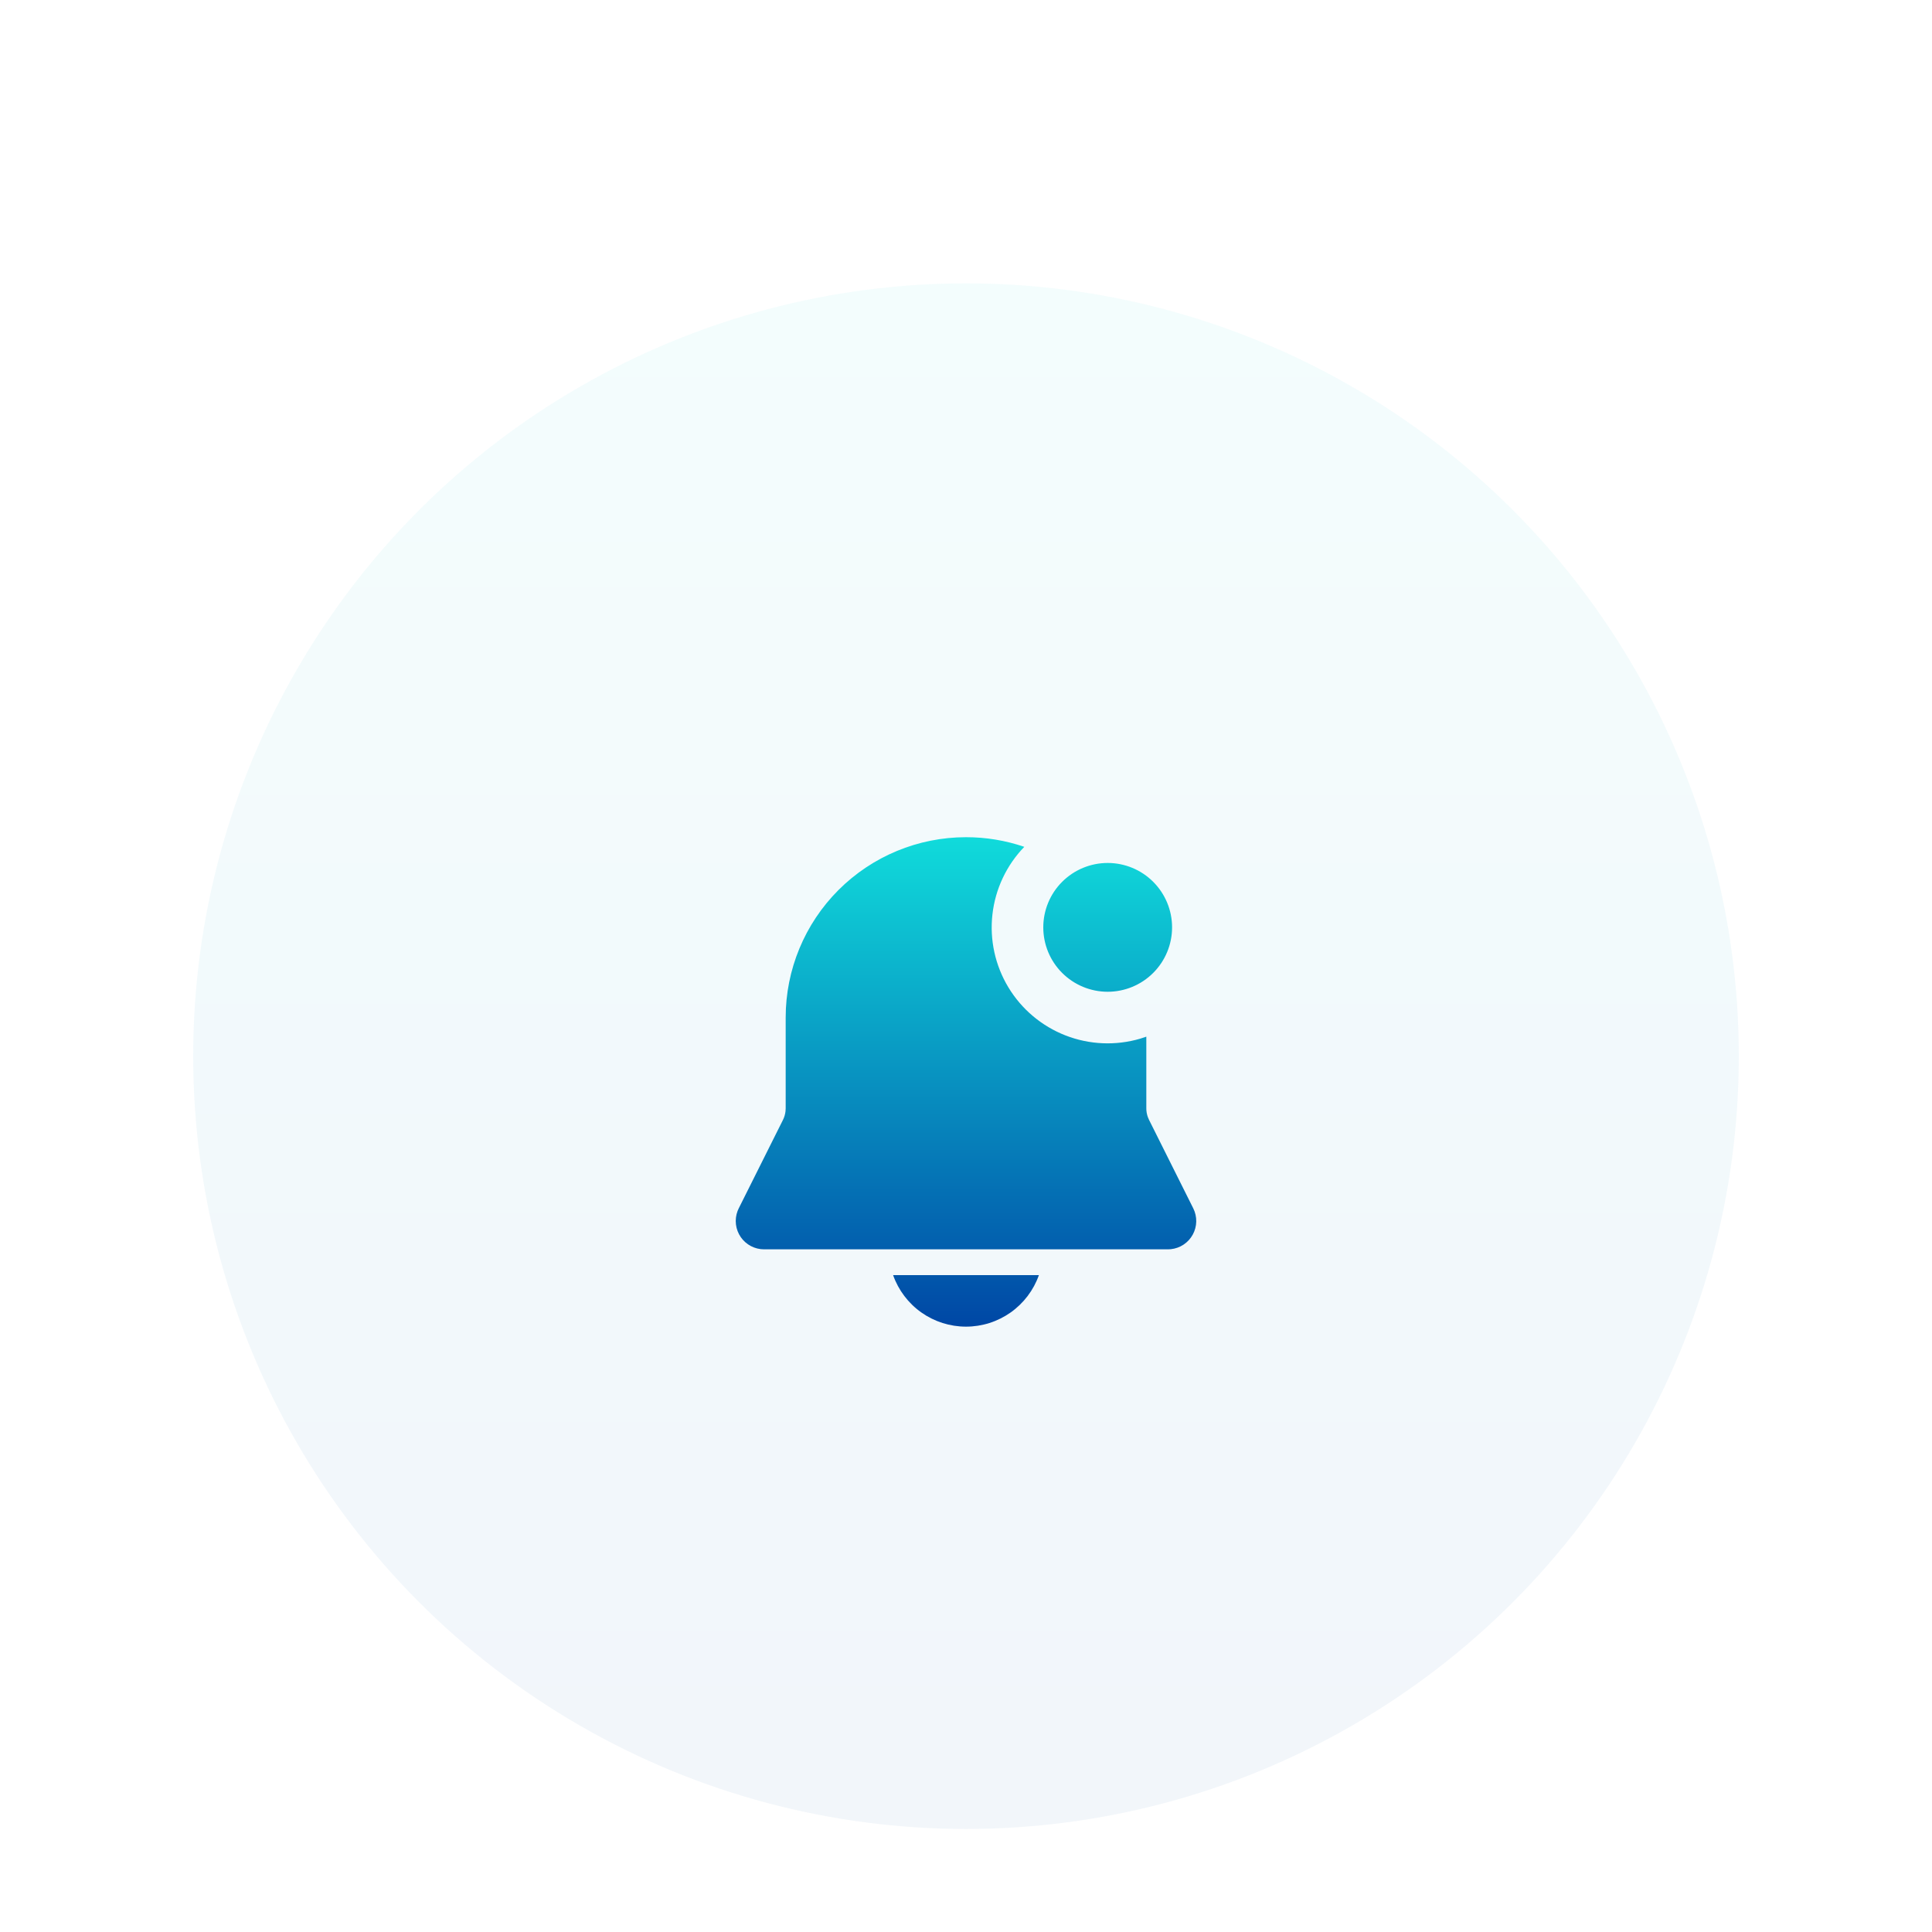 <svg width="150" height="150" viewBox="0 0 150 150" fill="none" xmlns="http://www.w3.org/2000/svg">
<circle cx="75" cy="82" r="60" fill="url(#paint0_linear_1_2311)" fill-opacity="0.05"/>
<g filter="url(#filter0_di_1_2311)">
<path d="M75 62C76.539 61.998 78.069 62.251 79.526 62.748C78.145 64.176 77.275 66.02 77.052 67.994C76.828 69.968 77.264 71.96 78.292 73.66C79.319 75.36 80.88 76.672 82.731 77.393C84.582 78.113 86.62 78.201 88.526 77.642L89 77.486V83.054C89 83.286 89.041 83.516 89.12 83.734L89.212 83.948L92.644 90.814C92.803 91.132 92.882 91.484 92.876 91.839C92.869 92.195 92.776 92.543 92.605 92.855C92.435 93.167 92.191 93.433 91.895 93.63C91.599 93.827 91.259 93.949 90.906 93.986L90.676 93.998H59.324C58.968 93.998 58.618 93.912 58.303 93.747C57.987 93.582 57.717 93.343 57.514 93.051C57.312 92.758 57.183 92.421 57.14 92.068C57.096 91.715 57.139 91.357 57.264 91.024L57.356 90.814L60.79 83.948C60.893 83.74 60.959 83.516 60.986 83.286L61 83.056V76C61 72.287 62.475 68.726 65.1 66.1C67.726 63.475 71.287 62 75 62ZM86 64C87.326 64 88.598 64.527 89.535 65.465C90.473 66.402 91 67.674 91 69C91 70.326 90.473 71.598 89.535 72.535C88.598 73.473 87.326 74 86 74C84.674 74 83.402 73.473 82.464 72.535C81.526 71.598 81 70.326 81 69C81 67.674 81.526 66.402 82.464 65.465C83.402 64.527 84.674 64 86 64ZM75 100C73.758 100 72.548 99.616 71.534 98.9C70.52 98.183 69.754 97.17 69.34 96H80.66C80.246 97.17 79.479 98.183 78.465 98.9C77.452 99.616 76.241 100 75 100Z" fill="url(#paint1_linear_1_2311)"/>
</g>
<defs>
<filter id="filter0_di_1_2311" x="48.123" y="56" width="53.754" height="56" filterUnits="userSpaceOnUse" color-interpolation-filters="sRGB">
<feFlood flood-opacity="0" result="BackgroundImageFix"/>
<feColorMatrix in="SourceAlpha" type="matrix" values="0 0 0 0 0 0 0 0 0 0 0 0 0 0 0 0 0 0 127 0" result="hardAlpha"/>
<feOffset dy="3"/>
<feGaussianBlur stdDeviation="4.5"/>
<feComposite in2="hardAlpha" operator="out"/>
<feColorMatrix type="matrix" values="0 0 0 0 1 0 0 0 0 1 0 0 0 0 1 0 0 0 0.2 0"/>
<feBlend mode="normal" in2="BackgroundImageFix" result="effect1_dropShadow_1_2311"/>
<feBlend mode="normal" in="SourceGraphic" in2="effect1_dropShadow_1_2311" result="shape"/>
<feColorMatrix in="SourceAlpha" type="matrix" values="0 0 0 0 0 0 0 0 0 0 0 0 0 0 0 0 0 0 127 0" result="hardAlpha"/>
<feOffset/>
<feGaussianBlur stdDeviation="1.244"/>
<feComposite in2="hardAlpha" operator="arithmetic" k2="-1" k3="1"/>
<feColorMatrix type="matrix" values="0 0 0 0 1 0 0 0 0 1 0 0 0 0 1 0 0 0 1 0"/>
<feBlend mode="normal" in2="shape" result="effect2_innerShadow_1_2311"/>
</filter>
<linearGradient id="paint0_linear_1_2311" x1="75" y1="22" x2="75" y2="142" gradientUnits="userSpaceOnUse">
<stop stop-color="#10DBDB"/>
<stop offset="1" stop-color="#0047A5"/>
</linearGradient>
<linearGradient id="paint1_linear_1_2311" x1="74.999" y1="62" x2="74.999" y2="100" gradientUnits="userSpaceOnUse">
<stop stop-color="#10DBDB"/>
<stop offset="1" stop-color="#0047A5"/>
</linearGradient>
</defs>
</svg>

